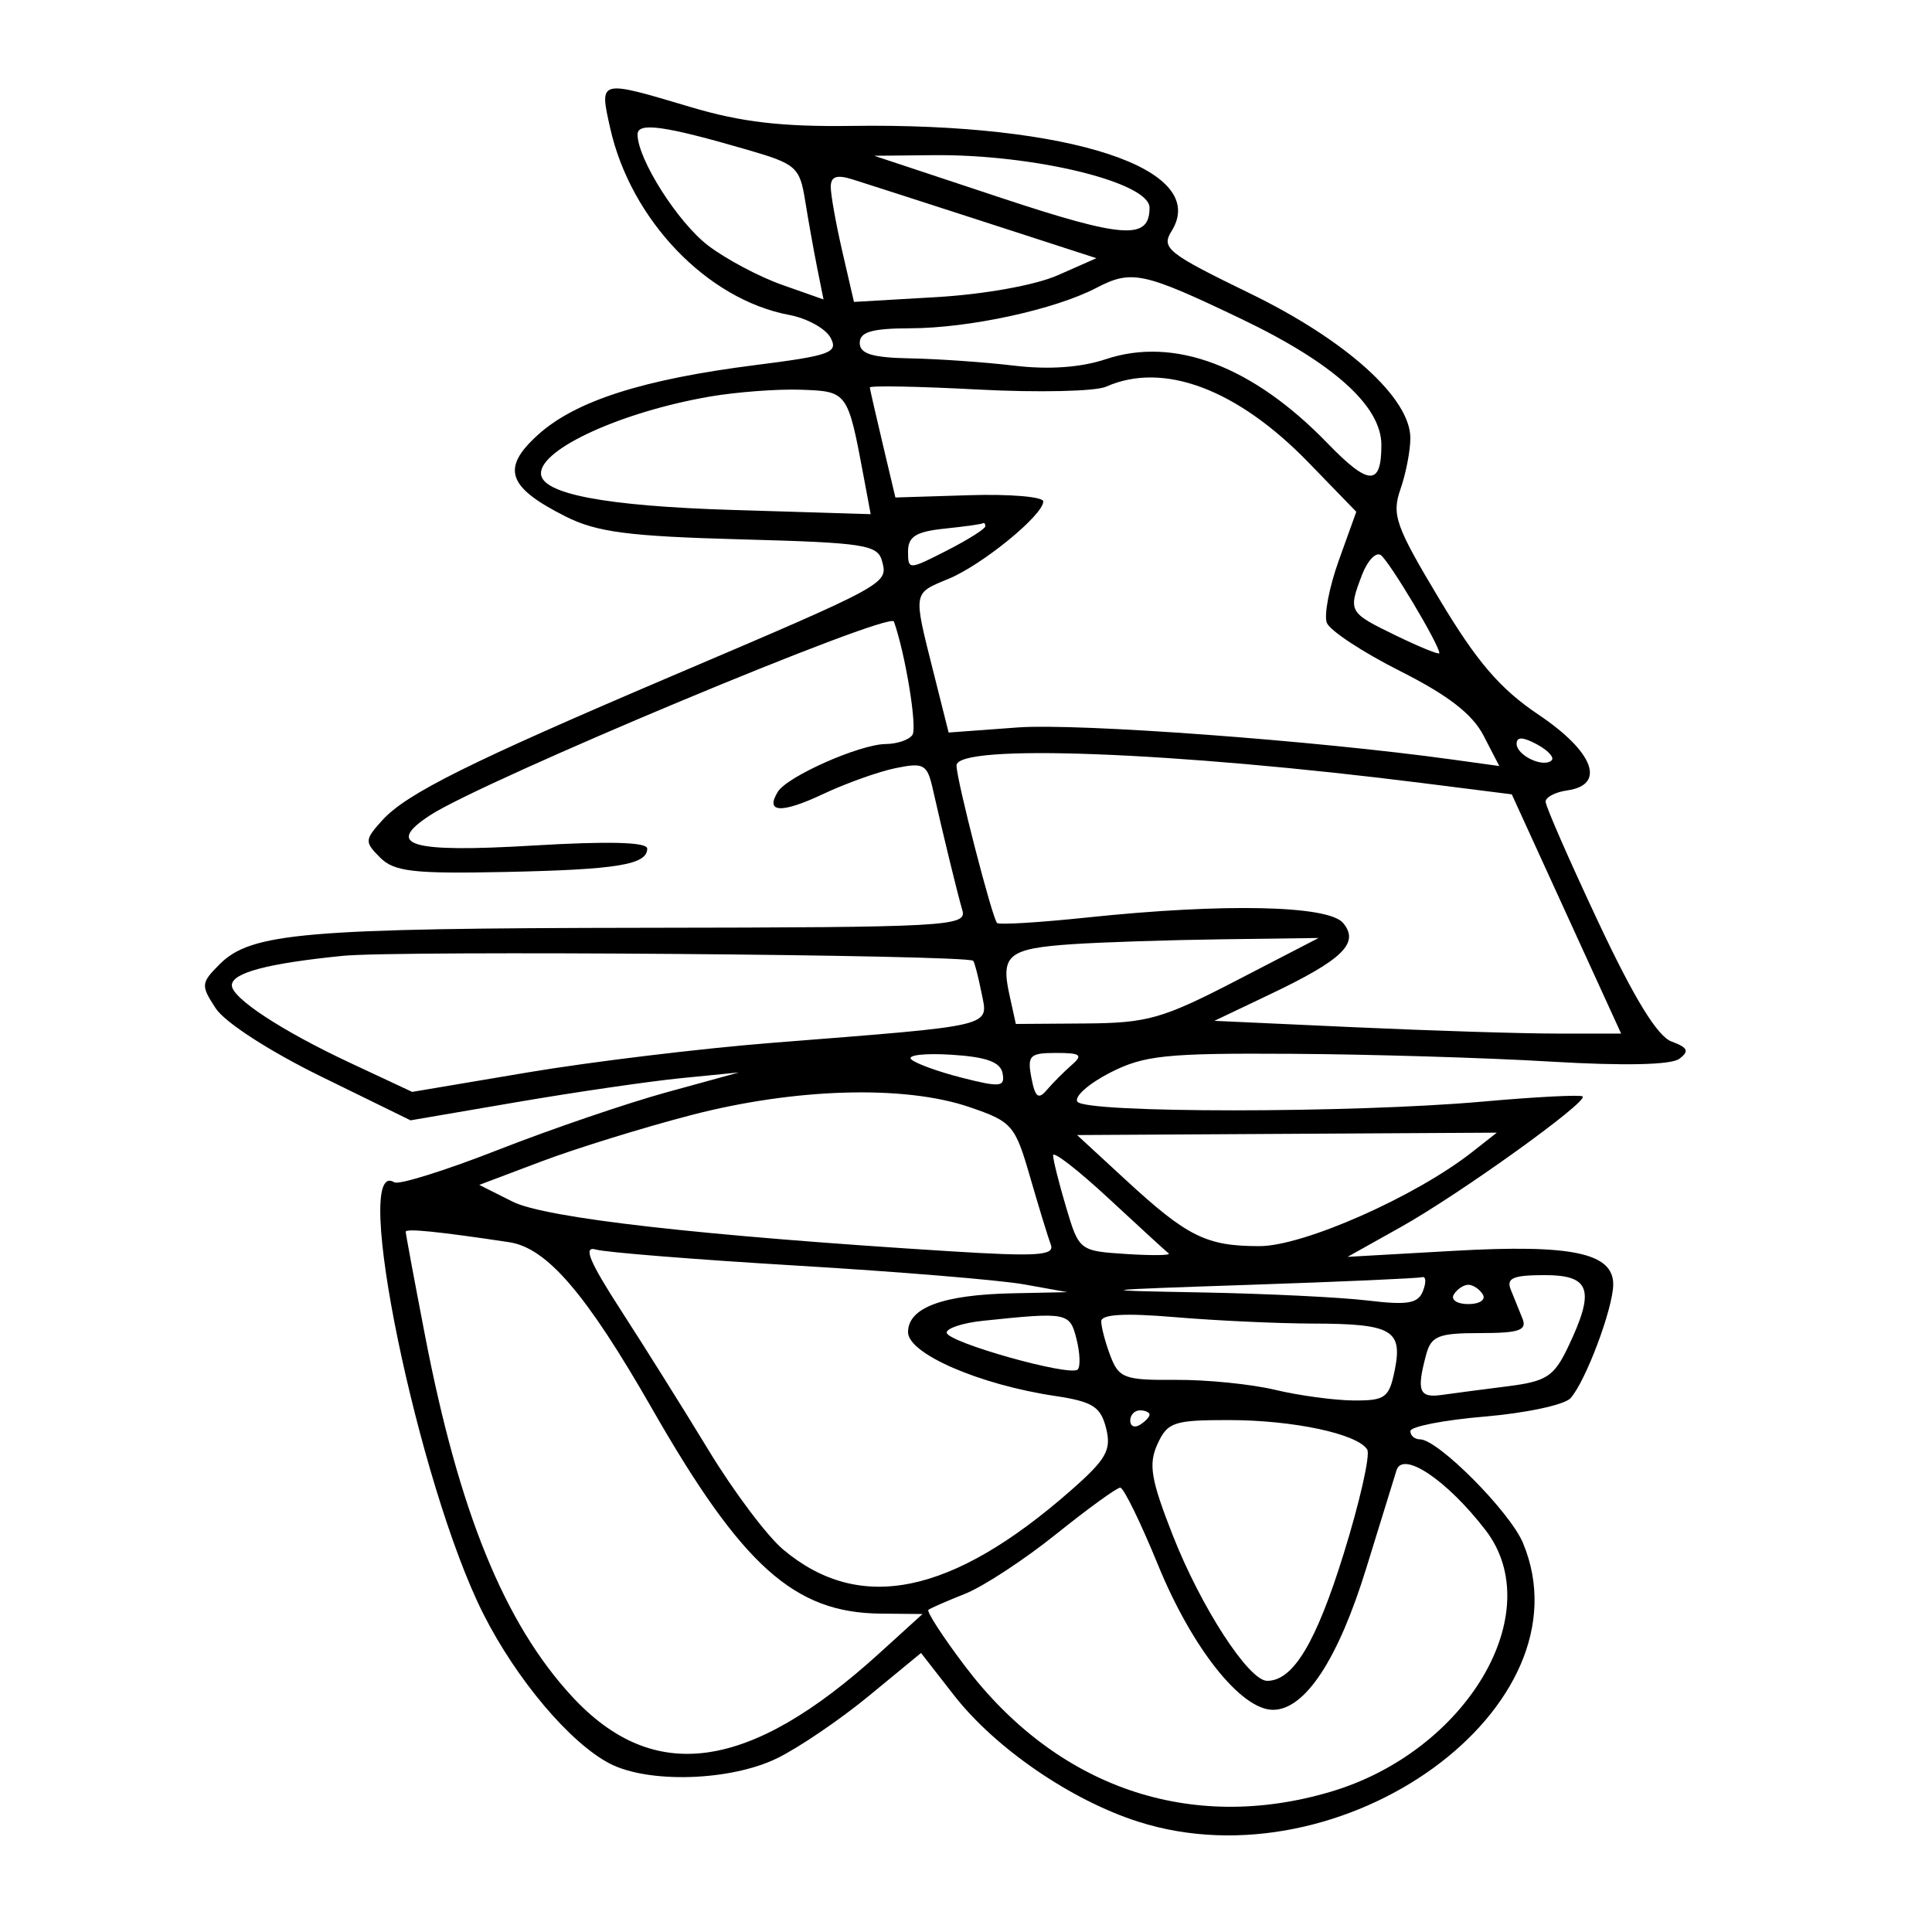 <svg xmlns="http://www.w3.org/2000/svg" width="200" height="200" viewBox="0 0 200 200" version="1.1">
	<path d="M 63.163 13.250 C 65.290 22.760, 73.191 31.007, 81.704 32.604 C 83.546 32.950, 85.470 34.011, 85.979 34.961 C 86.805 36.505, 85.973 36.808, 78.202 37.792 C 66.563 39.266, 59.585 41.500, 55.709 44.994 C 51.847 48.474, 52.507 50.430, 58.569 53.474 C 61.784 55.089, 65.080 55.519, 76.662 55.833 C 89.587 56.184, 90.867 56.385, 91.323 58.129 C 91.928 60.442, 91.878 60.469, 69.500 70.004 C 48.542 78.934, 42.055 82.167, 39.567 84.922 C 37.738 86.946, 37.727 87.155, 39.355 88.781 C 40.806 90.231, 42.812 90.464, 52.192 90.268 C 63.903 90.024, 67 89.518, 67 87.845 C 67 87.169, 62.998 87.063, 55.134 87.533 C 42.473 88.288, 39.782 87.500, 44.493 84.413 C 49.995 80.807, 92.140 63.202, 92.540 64.342 C 93.728 67.718, 94.961 75.254, 94.460 76.065 C 94.142 76.579, 92.896 77.010, 91.691 77.022 C 89.001 77.049, 81.513 80.362, 80.523 81.962 C 79.173 84.148, 80.882 84.235, 85.198 82.202 C 87.564 81.087, 90.946 79.878, 92.713 79.516 C 95.639 78.916, 95.983 79.109, 96.563 81.679 C 97.645 86.466, 99.094 92.415, 99.627 94.250 C 100.103 95.891, 98.063 96.003, 66.817 96.044 C 31.466 96.090, 25.997 96.558, 22.735 99.821 C 20.797 101.759, 20.775 102.007, 22.334 104.388 C 23.286 105.839, 27.903 108.825, 33.242 111.440 L 42.500 115.976 53.500 114.092 C 59.550 113.056, 67.200 111.940, 70.500 111.612 L 76.500 111.017 69 113.077 C 64.875 114.210, 57.038 116.887, 51.584 119.025 C 46.129 121.163, 41.289 122.678, 40.826 122.393 C 36.250 119.564, 43.288 153.704, 50.038 167.076 C 53.465 173.863, 59.025 180.445, 63.125 182.565 C 67.138 184.640, 75.600 184.374, 80.434 182.021 C 82.670 180.932, 86.940 178.033, 89.923 175.578 L 95.345 171.115 98.757 175.494 C 103.023 180.970, 110.878 186.360, 117.823 188.578 C 139.006 195.343, 164.756 176.684, 157.653 159.718 C 156.299 156.484, 148.858 149, 146.997 149 C 146.449 149, 146 148.616, 146 148.147 C 146 147.677, 149.474 147, 153.720 146.641 C 157.966 146.282, 161.951 145.428, 162.575 144.744 C 164.135 143.034, 167 135.401, 167 132.955 C 167 129.699, 162.705 128.796, 150.505 129.486 L 139.500 130.109 145 127.031 C 151.110 123.611, 164.401 114.068, 163.838 113.505 C 163.640 113.307, 158.983 113.546, 153.489 114.037 C 139.979 115.243, 112.269 115.244, 111.524 114.038 C 111.197 113.509, 112.727 112.159, 114.925 111.038 C 118.442 109.244, 120.692 109.011, 133.710 109.090 C 141.845 109.139, 153.900 109.501, 160.500 109.895 C 168.095 110.348, 172.991 110.243, 173.838 109.610 C 174.899 108.816, 174.733 108.445, 173.035 107.817 C 171.571 107.276, 169.173 103.361, 165.447 95.432 C 162.451 89.056, 160 83.457, 160 82.989 C 160 82.522, 161.012 81.995, 162.250 81.820 C 166.275 81.248, 164.979 77.822, 159.292 74 C 155.284 71.306, 152.916 68.552, 149.015 62.046 C 144.467 54.460, 144.052 53.289, 144.973 50.647 C 145.538 49.027, 146 46.645, 146 45.354 C 146 41.201, 139.373 35.226, 129.369 30.360 C 120.847 26.214, 120.181 25.683, 121.284 23.917 C 125.303 17.482, 110.810 12.712, 88.216 13.033 C 80.954 13.137, 76.733 12.645, 71.503 11.086 C 61.946 8.237, 62.037 8.213, 63.163 13.250 M 66 13.915 C 66 16.465, 70.167 23.026, 73.309 25.422 C 75.140 26.819, 78.575 28.644, 80.944 29.480 L 85.250 30.999 84.598 27.750 C 84.240 25.962, 83.679 22.828, 83.351 20.785 C 82.792 17.299, 82.427 16.975, 77.410 15.517 C 68.790 13.011, 66 12.619, 66 13.915 M 103.500 20.438 C 116.325 24.692, 119 24.875, 119 21.499 C 119 18.869, 107.006 15.956, 96.614 16.063 L 90.500 16.126 103.500 20.438 M 86 19.356 C 86 20.176, 86.541 23.189, 87.201 26.051 L 88.402 31.254 96.951 30.757 C 101.908 30.468, 107.181 29.517, 109.500 28.494 L 113.500 26.728 102 23 C 95.675 20.950, 89.487 18.956, 88.250 18.569 C 86.608 18.055, 86 18.268, 86 19.356 M 113.500 29.800 C 109.200 32.043, 100.351 33.966, 94.250 33.984 C 90.257 33.996, 89 34.359, 89 35.500 C 89 36.630, 90.294 37.024, 94.250 37.099 C 97.138 37.153, 101.975 37.493, 105 37.854 C 108.576 38.280, 111.888 38.046, 114.468 37.185 C 121.566 34.814, 129.677 37.887, 137.413 45.876 C 141.702 50.306, 143 50.349, 143 46.060 C 143 42.039, 138.042 37.579, 128.500 33.015 C 118.338 28.154, 117.146 27.899, 113.500 29.800 M 114.500 40.030 C 113.400 40.519, 107.438 40.651, 101.250 40.324 C 95.063 39.996, 90.019 39.902, 90.042 40.114 C 90.066 40.326, 90.671 42.975, 91.388 46 L 92.691 51.500 100.345 51.263 C 104.555 51.132, 108 51.423, 108 51.909 C 108 53.317, 101.693 58.471, 98.196 59.919 C 94.479 61.458, 94.524 61.193, 96.600 69.460 L 98.201 75.831 105.350 75.306 C 111.606 74.848, 136.126 76.658, 150.353 78.628 L 155.207 79.300 153.577 76.150 C 152.423 73.918, 149.901 71.968, 144.929 69.464 C 141.069 67.520, 137.659 65.274, 137.352 64.474 C 137.044 63.673, 137.605 60.759, 138.598 57.998 L 140.403 52.978 135.452 47.874 C 128.068 40.263, 120.418 37.399, 114.500 40.030 M 73.500 41.050 C 64.424 42.614, 56 46.438, 56 48.994 C 56 51.119, 62.604 52.383, 75.816 52.788 L 90.133 53.226 89.411 49.363 C 87.761 40.541, 87.741 40.513, 82.933 40.345 C 80.495 40.259, 76.250 40.577, 73.500 41.050 M 97.750 54.728 C 94.826 55.034, 94 55.552, 94 57.081 C 94 59.014, 94.055 59.013, 98 57 C 100.200 55.878, 102 54.743, 102 54.480 C 102 54.216, 101.888 54.076, 101.750 54.168 C 101.612 54.261, 99.813 54.513, 97.750 54.728 M 140.998 59.505 C 139.545 63.327, 139.585 63.400, 144.500 65.788 C 146.975 66.990, 149 67.812, 149 67.613 C 149 66.738, 143.748 57.963, 142.918 57.449 C 142.411 57.136, 141.547 58.061, 140.998 59.505 M 157 76.996 C 157 78.209, 159.805 79.529, 160.629 78.705 C 160.927 78.406, 160.233 77.660, 159.086 77.046 C 157.639 76.272, 157 76.257, 157 76.996 M 99.017 79.250 C 99.038 80.797, 102.708 95.042, 103.217 95.550 C 103.420 95.753, 107.617 95.496, 112.543 94.978 C 126.745 93.484, 137.520 93.717, 139.042 95.550 C 140.766 97.628, 139.016 99.335, 131.484 102.926 L 125.714 105.676 140.107 106.334 C 148.023 106.696, 157.497 106.994, 161.160 106.996 L 167.821 107 162.160 94.616 L 156.500 82.231 147.500 81.094 C 121.555 77.816, 98.986 76.958, 99.017 79.250 M 111 97.742 C 104.421 98.188, 103.588 98.846, 104.478 102.901 L 105.159 106 112.329 105.950 C 118.800 105.904, 120.330 105.470, 128 101.500 L 136.500 97.100 126.500 97.235 C 121 97.309, 114.025 97.538, 111 97.742 M 35.500 98.947 C 27.689 99.728, 24 100.707, 24 101.999 C 24 103.326, 29.189 106.726, 36.271 110.039 L 42.669 113.033 54.584 111.024 C 61.138 109.918, 72.575 108.534, 80 107.948 C 103.339 106.105, 102.320 106.350, 101.599 102.745 C 101.258 101.041, 100.871 99.561, 100.740 99.458 C 99.942 98.832, 41.251 98.372, 35.500 98.947 M 94.318 109.651 C 94.746 110.080, 97.121 110.944, 99.594 111.572 C 103.561 112.579, 104.056 112.524, 103.787 111.107 C 103.566 109.941, 102.117 109.414, 98.510 109.186 C 95.776 109.013, 93.889 109.222, 94.318 109.651 M 106.769 111.570 C 107.158 113.607, 107.492 113.866, 108.380 112.820 C 108.996 112.094, 110.149 110.938, 110.941 110.250 C 112.142 109.208, 111.874 109, 109.330 109 C 106.591 109, 106.328 109.264, 106.769 111.570 M 71.500 115.447 C 66.550 116.738, 59.600 118.890, 56.056 120.228 L 49.612 122.660 53.056 124.390 C 56.450 126.096, 72.541 127.921, 98.398 129.533 C 107.359 130.092, 109.205 129.972, 108.783 128.856 C 108.502 128.110, 107.535 124.955, 106.635 121.844 C 105.074 116.447, 104.784 116.115, 100.321 114.594 C 93.602 112.304, 82.256 112.640, 71.500 115.447 M 116.500 122.112 C 122.911 128.027, 124.873 129, 130.380 129 C 134.941 129, 146.540 123.867, 152.406 119.253 L 154.949 117.253 133.224 117.376 L 111.500 117.500 116.500 122.112 M 109.015 119.605 C 109.024 120.097, 109.633 122.525, 110.370 125 C 111.699 129.462, 111.751 129.503, 116.586 129.814 C 119.268 129.987, 121.245 129.961, 120.981 129.755 C 120.716 129.550, 117.912 126.981, 114.750 124.046 C 111.588 121.111, 109.007 119.113, 109.015 119.605 M 42 127.512 C 42 127.725, 42.902 132.574, 44.005 138.290 C 47.519 156.495, 52.210 168.018, 59.193 175.594 C 67.657 184.775, 77.535 183.401, 91 171.170 L 95.500 167.082 91.151 167.041 C 82.219 166.957, 76.817 162.112, 67.500 145.827 C 60.693 133.931, 56.618 129.181, 52.715 128.593 C 45.408 127.491, 42 127.147, 42 127.512 M 64.291 135.661 C 66.725 139.423, 70.820 145.960, 73.391 150.189 C 75.962 154.418, 79.415 159.013, 81.064 160.400 C 88.989 167.069, 98.516 165.119, 110.836 154.306 C 114.532 151.061, 115.073 150.109, 114.503 147.851 C 113.938 145.613, 113.116 145.095, 109.206 144.508 C 101.367 143.333, 94 140.133, 94 137.903 C 94 135.368, 97.593 134.032, 104.815 133.882 L 110.500 133.764 106 132.957 C 103.525 132.513, 92.950 131.640, 82.500 131.016 C 72.050 130.392, 62.682 129.644, 61.683 129.352 C 60.332 128.959, 61.001 130.576, 64.291 135.661 M 129.500 133 C 112.998 133.557, 112.851 133.580, 124.500 133.795 C 131.100 133.918, 138.793 134.293, 141.597 134.630 C 145.747 135.129, 146.809 134.941, 147.315 133.621 C 147.657 132.730, 147.614 132.096, 147.219 132.213 C 146.823 132.331, 138.850 132.685, 129.500 133 M 156.393 133.500 C 156.727 134.325, 157.273 135.675, 157.607 136.500 C 158.098 137.714, 157.263 138, 153.224 138 C 148.894 138, 148.153 138.298, 147.630 140.250 C 146.622 144.012, 146.905 144.736, 149.250 144.403 C 150.488 144.228, 153.562 143.824, 156.082 143.506 C 160.097 142.999, 160.870 142.495, 162.332 139.430 C 165.148 133.524, 164.648 132, 159.893 132 C 156.639 132, 155.912 132.312, 156.393 133.500 M 150.500 134 C 150.160 134.550, 150.835 135, 152 135 C 153.165 135, 153.840 134.550, 153.500 134 C 153.160 133.450, 152.485 133, 152 133 C 151.515 133, 150.840 133.450, 150.500 134 M 101.750 136.728 C 99.688 136.944, 98 137.494, 98 137.949 C 98 138.937, 110.792 142.541, 111.563 141.770 C 111.857 141.476, 111.802 140.058, 111.440 138.618 C 110.748 135.859, 110.508 135.812, 101.750 136.728 M 114 136.788 C 114 137.383, 114.429 138.999, 114.954 140.379 C 115.824 142.668, 116.417 142.884, 121.704 142.844 C 124.892 142.819, 129.525 143.283, 132 143.875 C 134.475 144.467, 138.131 144.962, 140.125 144.976 C 143.406 144.998, 143.810 144.698, 144.387 141.816 C 145.215 137.673, 144.086 137.034, 135.901 137.015 C 132.271 137.007, 125.859 136.709, 121.651 136.353 C 116.433 135.912, 114 136.051, 114 136.788 M 117 147.059 C 117 147.641, 117.450 147.840, 118 147.500 C 118.550 147.160, 119 146.684, 119 146.441 C 119 146.198, 118.550 146, 118 146 C 117.450 146, 117 146.477, 117 147.059 M 119.819 149.497 C 118.871 151.578, 119.136 153.151, 121.405 158.936 C 124.322 166.370, 129.272 174, 131.178 174 C 133.865 174, 136.231 170.070, 139.098 160.841 C 140.773 155.451, 141.869 150.598, 141.535 150.057 C 140.529 148.428, 133.886 147.011, 127.229 147.006 C 121.509 147, 120.857 147.220, 119.819 149.497 M 144.566 152.207 C 144.343 152.918, 142.932 157.483, 141.431 162.351 C 138.514 171.806, 135.092 177, 131.779 177 C 128.470 177, 123.398 170.610, 119.883 162.013 C 118.081 157.606, 116.319 154, 115.967 154 C 115.616 154, 112.633 156.163, 109.339 158.806 C 106.046 161.449, 101.810 164.227, 99.926 164.979 C 98.041 165.730, 96.324 166.481, 96.110 166.646 C 95.895 166.812, 97.579 169.410, 99.852 172.420 C 109.384 185.045, 123.202 189.802, 137.774 185.474 C 151.854 181.293, 160.351 166.907, 153.773 158.385 C 149.774 153.203, 145.212 150.142, 144.566 152.207" stroke="none" fill="black" fill-rule="evenodd"/>
</svg>